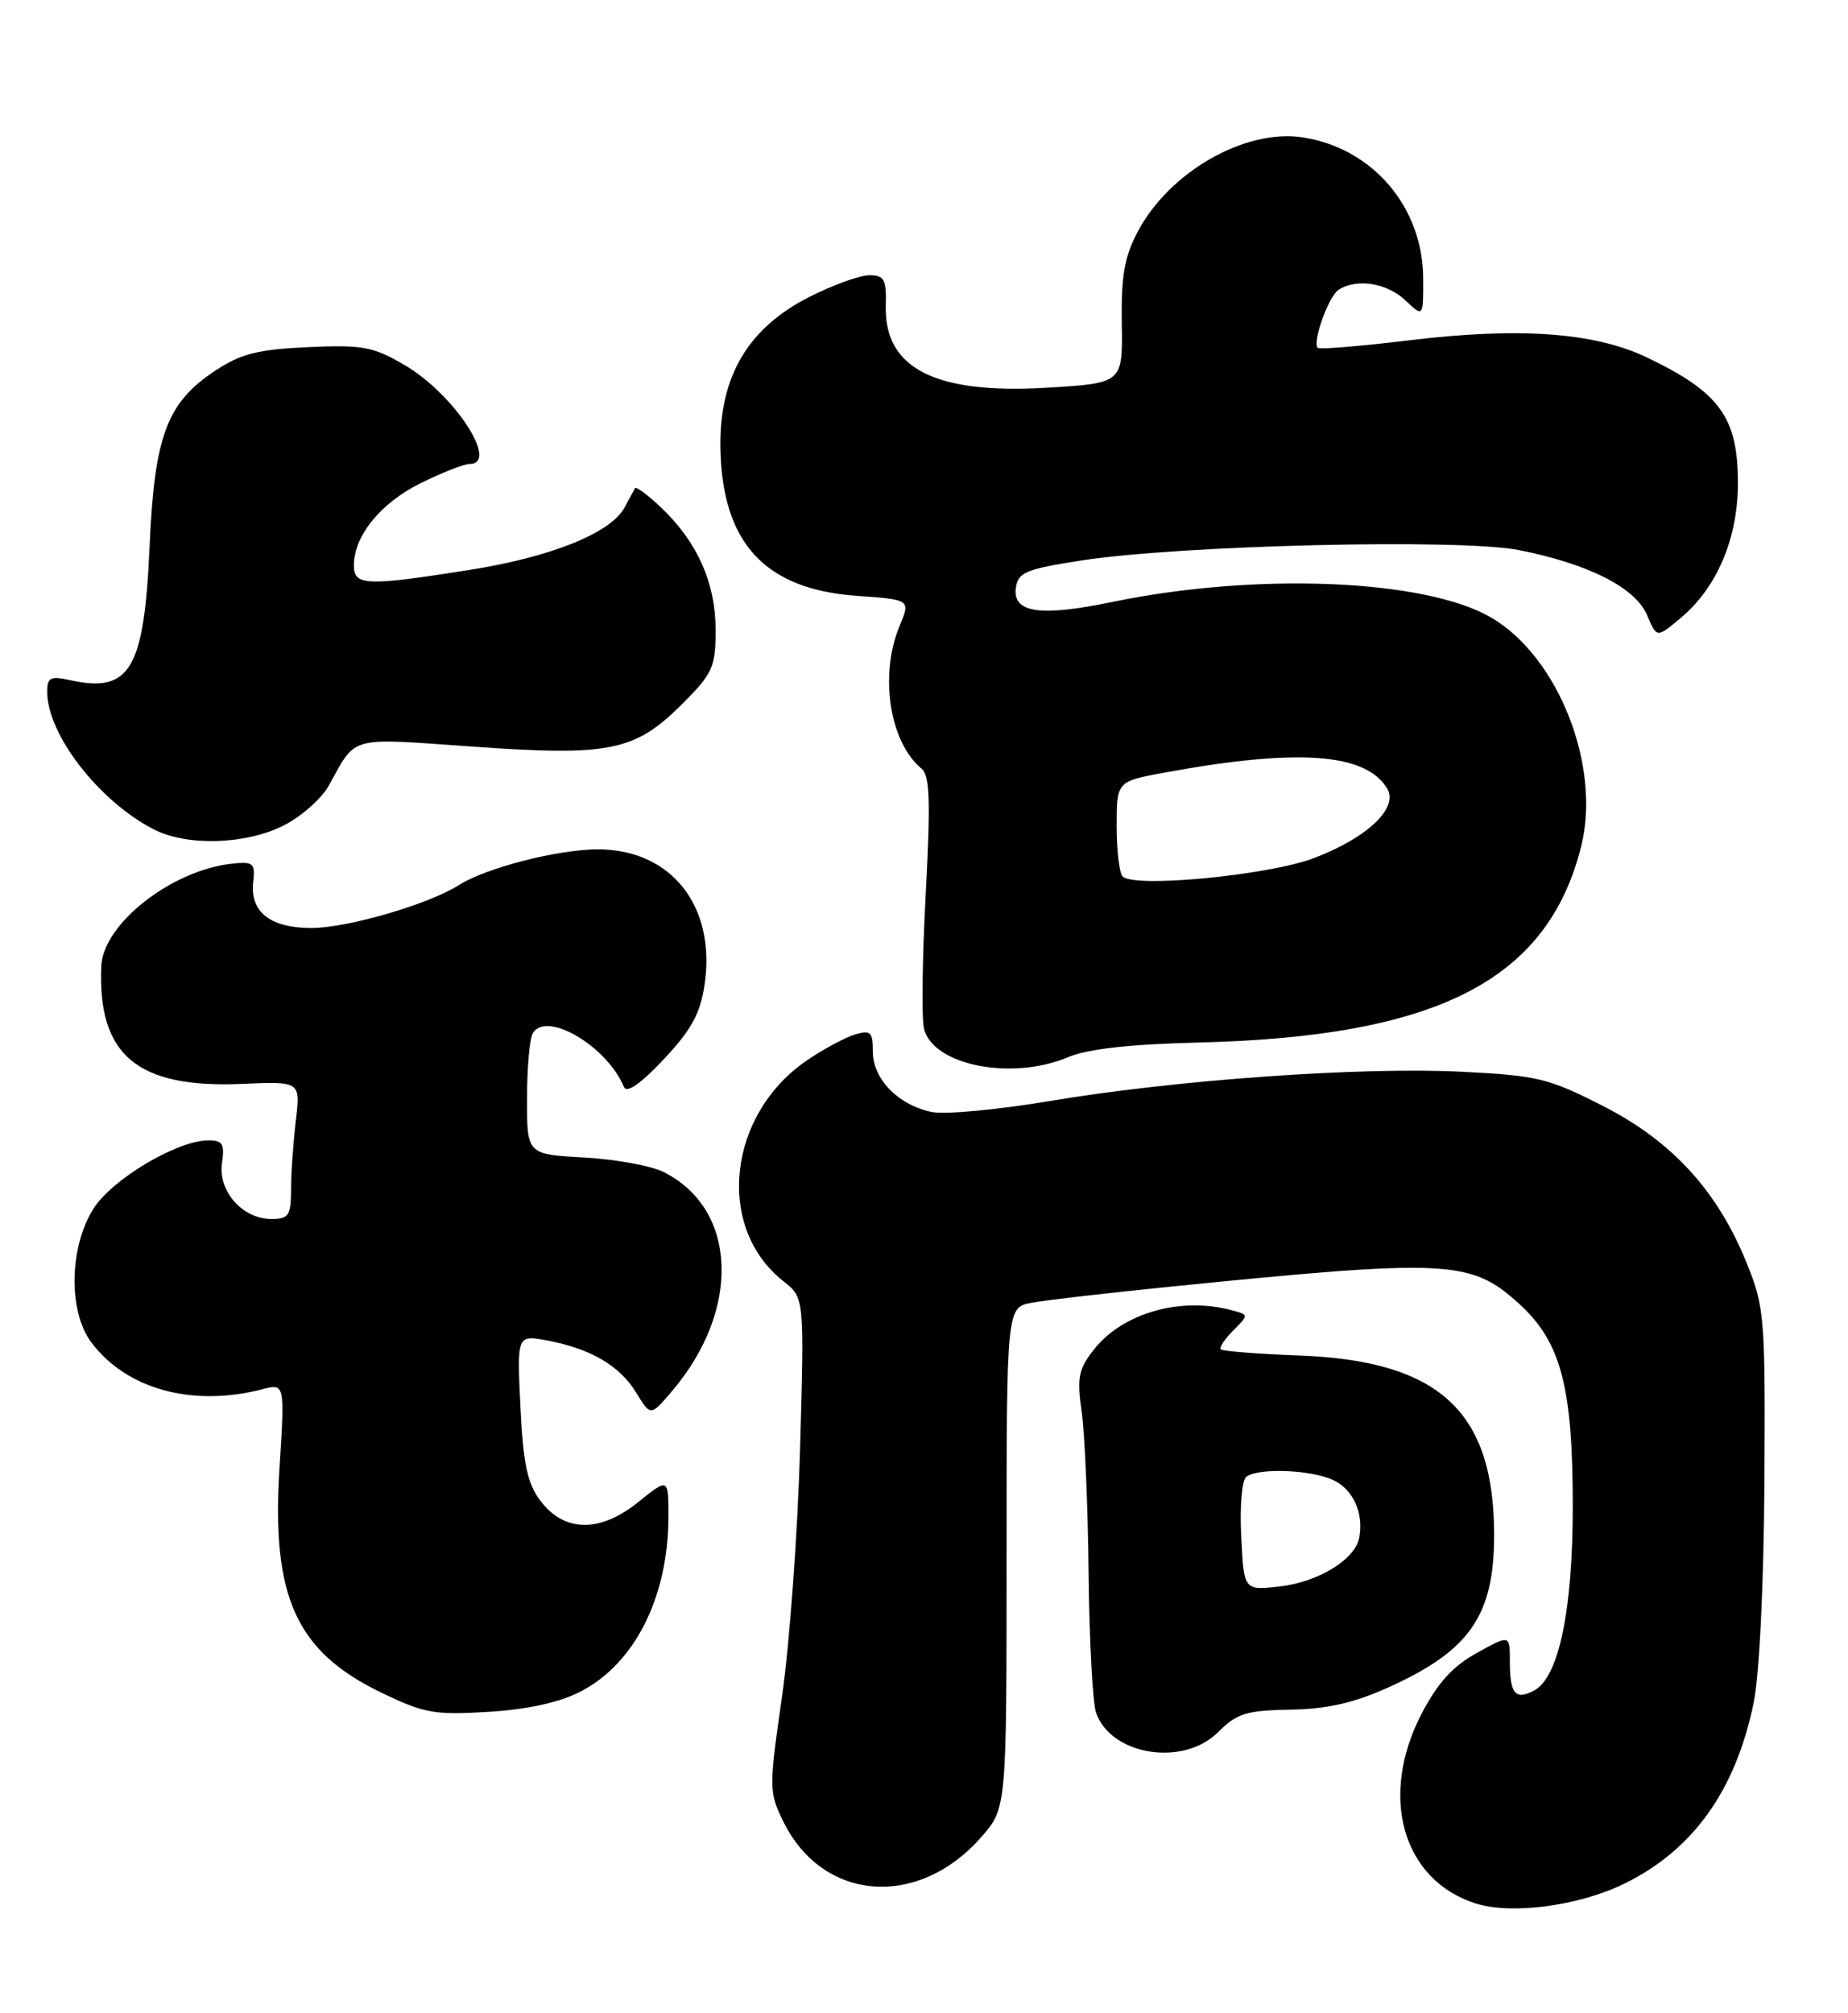 <?xml version="1.0" encoding="UTF-8" standalone="no"?>
<!DOCTYPE svg PUBLIC "-//W3C//DTD SVG 1.1//EN" "http://www.w3.org/Graphics/SVG/1.1/DTD/svg11.dtd" >
<svg xmlns="http://www.w3.org/2000/svg" xmlns:xlink="http://www.w3.org/1999/xlink" version="1.1" viewBox="0 0 235 256">
 <g >
 <path fill="currentColor"
d=" M 206.55 239.52 C 215.29 235.24 220.70 227.69 223.00 216.53 C 223.73 213.01 224.29 201.53 224.37 188.53 C 224.49 167.54 224.39 166.22 222.14 160.66 C 218.44 151.47 212.66 145.13 203.88 140.65 C 196.93 137.10 195.52 136.76 185.92 136.28 C 173.11 135.63 149.52 137.31 133.50 140.00 C 126.90 141.11 120.15 141.74 118.50 141.40 C 114.25 140.53 111.00 137.21 111.00 133.76 C 111.00 131.23 110.72 130.95 108.75 131.53 C 107.51 131.90 104.78 133.36 102.69 134.78 C 92.51 141.66 90.94 156.09 99.63 162.92 C 102.29 165.02 102.29 165.02 101.74 184.26 C 101.44 194.84 100.41 208.96 99.46 215.62 C 97.77 227.39 97.77 227.86 99.61 231.61 C 104.60 241.80 116.73 242.76 124.77 233.61 C 128.00 229.93 128.00 229.93 128.00 198.08 C 128.00 166.22 128.00 166.22 131.25 165.64 C 133.04 165.31 141.03 164.39 149.00 163.59 C 184.12 160.06 187.00 160.20 193.11 165.72 C 198.48 170.57 200.00 176.25 200.00 191.50 C 200.00 204.78 198.22 213.27 195.10 214.95 C 192.70 216.23 192.00 215.40 192.00 211.26 C 192.00 207.85 192.00 207.85 187.80 210.18 C 184.76 211.85 182.82 213.99 180.80 217.86 C 175.31 228.39 178.33 239.05 187.64 242.03 C 192.20 243.49 200.77 242.35 206.55 239.52 Z  M 154.90 220.25 C 157.30 217.85 158.48 217.49 164.08 217.39 C 168.73 217.32 172.15 216.54 176.49 214.59 C 186.89 209.91 190.00 205.45 190.00 195.18 C 190.00 179.45 183.02 173.02 165.22 172.36 C 159.97 172.16 155.48 171.81 155.25 171.58 C 155.02 171.35 155.73 170.27 156.82 169.18 C 158.81 167.19 158.81 167.18 156.66 166.61 C 150.11 164.85 142.76 166.95 139.09 171.62 C 137.15 174.08 136.94 175.17 137.55 179.49 C 137.94 182.24 138.34 191.47 138.43 200.00 C 138.52 208.53 138.95 216.51 139.37 217.75 C 141.23 223.20 150.46 224.69 154.90 220.25 Z  M 73.75 215.13 C 80.72 211.57 85.00 203.07 85.00 192.79 C 85.00 187.91 85.00 187.91 81.12 191.03 C 76.23 194.95 71.70 194.85 68.66 190.75 C 67.06 188.60 66.52 186.04 66.18 178.87 C 65.74 169.73 65.74 169.73 69.59 170.45 C 75.12 171.49 78.82 173.66 80.91 177.10 C 82.74 180.10 82.74 180.10 85.53 176.80 C 94.27 166.46 93.75 153.73 84.41 149.04 C 82.81 148.23 78.24 147.40 74.25 147.18 C 67.00 146.78 67.00 146.78 67.02 139.64 C 67.02 135.71 67.36 131.98 67.77 131.34 C 69.57 128.52 77.20 133.05 79.34 138.21 C 79.69 139.05 81.44 137.84 84.38 134.72 C 87.90 130.98 89.04 128.91 89.59 125.25 C 91.09 115.26 85.39 108.00 76.03 108.00 C 70.95 108.00 61.77 110.36 58.36 112.54 C 54.52 114.99 44.17 118.00 39.60 118.00 C 34.35 118.00 31.75 115.94 32.20 112.12 C 32.47 109.75 32.21 109.53 29.50 109.82 C 21.83 110.64 13.12 117.47 12.88 122.83 C 12.40 134.17 17.44 138.40 30.76 137.82 C 38.22 137.50 38.22 137.50 37.62 142.50 C 37.29 145.25 37.01 149.19 37.01 151.25 C 37.00 154.58 36.72 155.00 34.50 155.00 C 30.84 155.00 27.71 151.45 28.23 147.90 C 28.58 145.47 28.31 145.00 26.52 145.00 C 22.53 145.00 14.17 149.98 11.84 153.76 C 8.79 158.69 8.68 166.75 11.60 170.67 C 16.05 176.64 24.46 178.95 33.36 176.65 C 36.22 175.91 36.22 175.91 35.54 186.70 C 34.51 203.02 37.65 209.97 48.40 215.18 C 53.93 217.86 55.21 218.09 62.08 217.67 C 67.03 217.37 71.08 216.49 73.75 215.13 Z  M 135.78 134.44 C 138.33 133.37 143.60 132.78 152.50 132.56 C 182.81 131.81 196.79 124.64 201.06 107.66 C 203.64 97.44 198.19 83.54 189.63 78.53 C 181.29 73.64 159.80 72.75 141.45 76.54 C 132.23 78.45 128.73 77.93 129.19 74.72 C 129.46 72.78 130.46 72.36 137.50 71.27 C 150.11 69.32 185.64 68.47 193.12 69.94 C 202.02 71.70 207.98 74.72 209.46 78.24 C 210.68 81.14 210.68 81.14 213.76 78.55 C 218.37 74.67 221.00 68.44 221.00 61.41 C 221.00 53.08 218.70 49.89 209.47 45.47 C 202.79 42.27 193.28 41.57 179.23 43.27 C 173.03 44.02 167.79 44.45 167.57 44.24 C 166.85 43.51 168.95 37.65 170.23 36.84 C 172.54 35.37 176.34 35.97 178.69 38.17 C 181.00 40.35 181.00 40.35 180.98 35.42 C 180.95 26.31 174.52 18.80 165.60 17.46 C 158.30 16.37 148.72 21.85 144.70 29.42 C 142.98 32.66 142.56 35.07 142.65 41.11 C 142.77 48.72 142.77 48.72 133.14 49.30 C 118.91 50.15 112.43 46.85 112.64 38.87 C 112.73 35.52 112.45 35.00 110.55 35.00 C 109.35 35.00 105.92 36.24 102.93 37.75 C 95.10 41.72 91.46 47.90 91.61 56.96 C 91.82 69.02 97.25 74.93 108.92 75.76 C 115.79 76.25 115.79 76.25 114.40 79.59 C 111.80 85.81 113.11 94.36 117.19 97.74 C 118.25 98.62 118.35 101.84 117.72 113.67 C 117.28 121.83 117.18 129.54 117.50 130.81 C 118.65 135.46 128.64 137.44 135.78 134.44 Z  M 36.12 104.94 C 38.35 103.80 40.92 101.52 41.83 99.86 C 45.36 93.49 44.18 93.81 60.04 94.93 C 77.55 96.18 80.73 95.53 86.75 89.52 C 90.65 85.61 91.00 84.84 91.00 80.09 C 91.00 74.15 88.68 68.92 84.10 64.57 C 82.41 62.96 80.90 61.84 80.76 62.07 C 80.62 62.31 80.02 63.40 79.44 64.50 C 77.72 67.75 70.16 70.81 59.76 72.46 C 46.54 74.55 45.00 74.49 45.00 71.90 C 45.00 68.16 48.36 64.00 53.43 61.47 C 56.16 60.11 58.98 59.00 59.70 59.00 C 63.57 59.00 57.76 50.12 51.47 46.43 C 47.44 44.07 46.15 43.83 39.16 44.14 C 32.75 44.44 30.64 44.97 27.33 47.16 C 21.21 51.22 19.64 55.43 19.02 69.50 C 18.34 85.10 16.54 88.16 8.98 86.50 C 6.41 85.93 6.00 86.13 6.00 87.95 C 6.00 93.37 12.54 101.83 19.50 105.43 C 23.75 107.64 31.28 107.41 36.12 104.94 Z  M 157.84 195.37 C 157.64 191.50 157.93 188.18 158.50 187.77 C 160.05 186.63 166.62 186.87 169.48 188.17 C 172.07 189.35 173.46 192.40 172.84 195.56 C 172.30 198.32 167.60 201.18 162.70 201.73 C 158.18 202.24 158.18 202.24 157.84 195.37 Z  M 142.75 111.44 C 142.34 111.02 142.00 108.12 142.00 105.01 C 142.00 99.35 142.00 99.35 148.25 98.21 C 165.06 95.14 173.58 95.75 176.37 100.21 C 177.92 102.69 173.96 106.49 167.09 109.11 C 161.33 111.30 144.20 112.95 142.75 111.44 Z "/>
</g>
</svg>